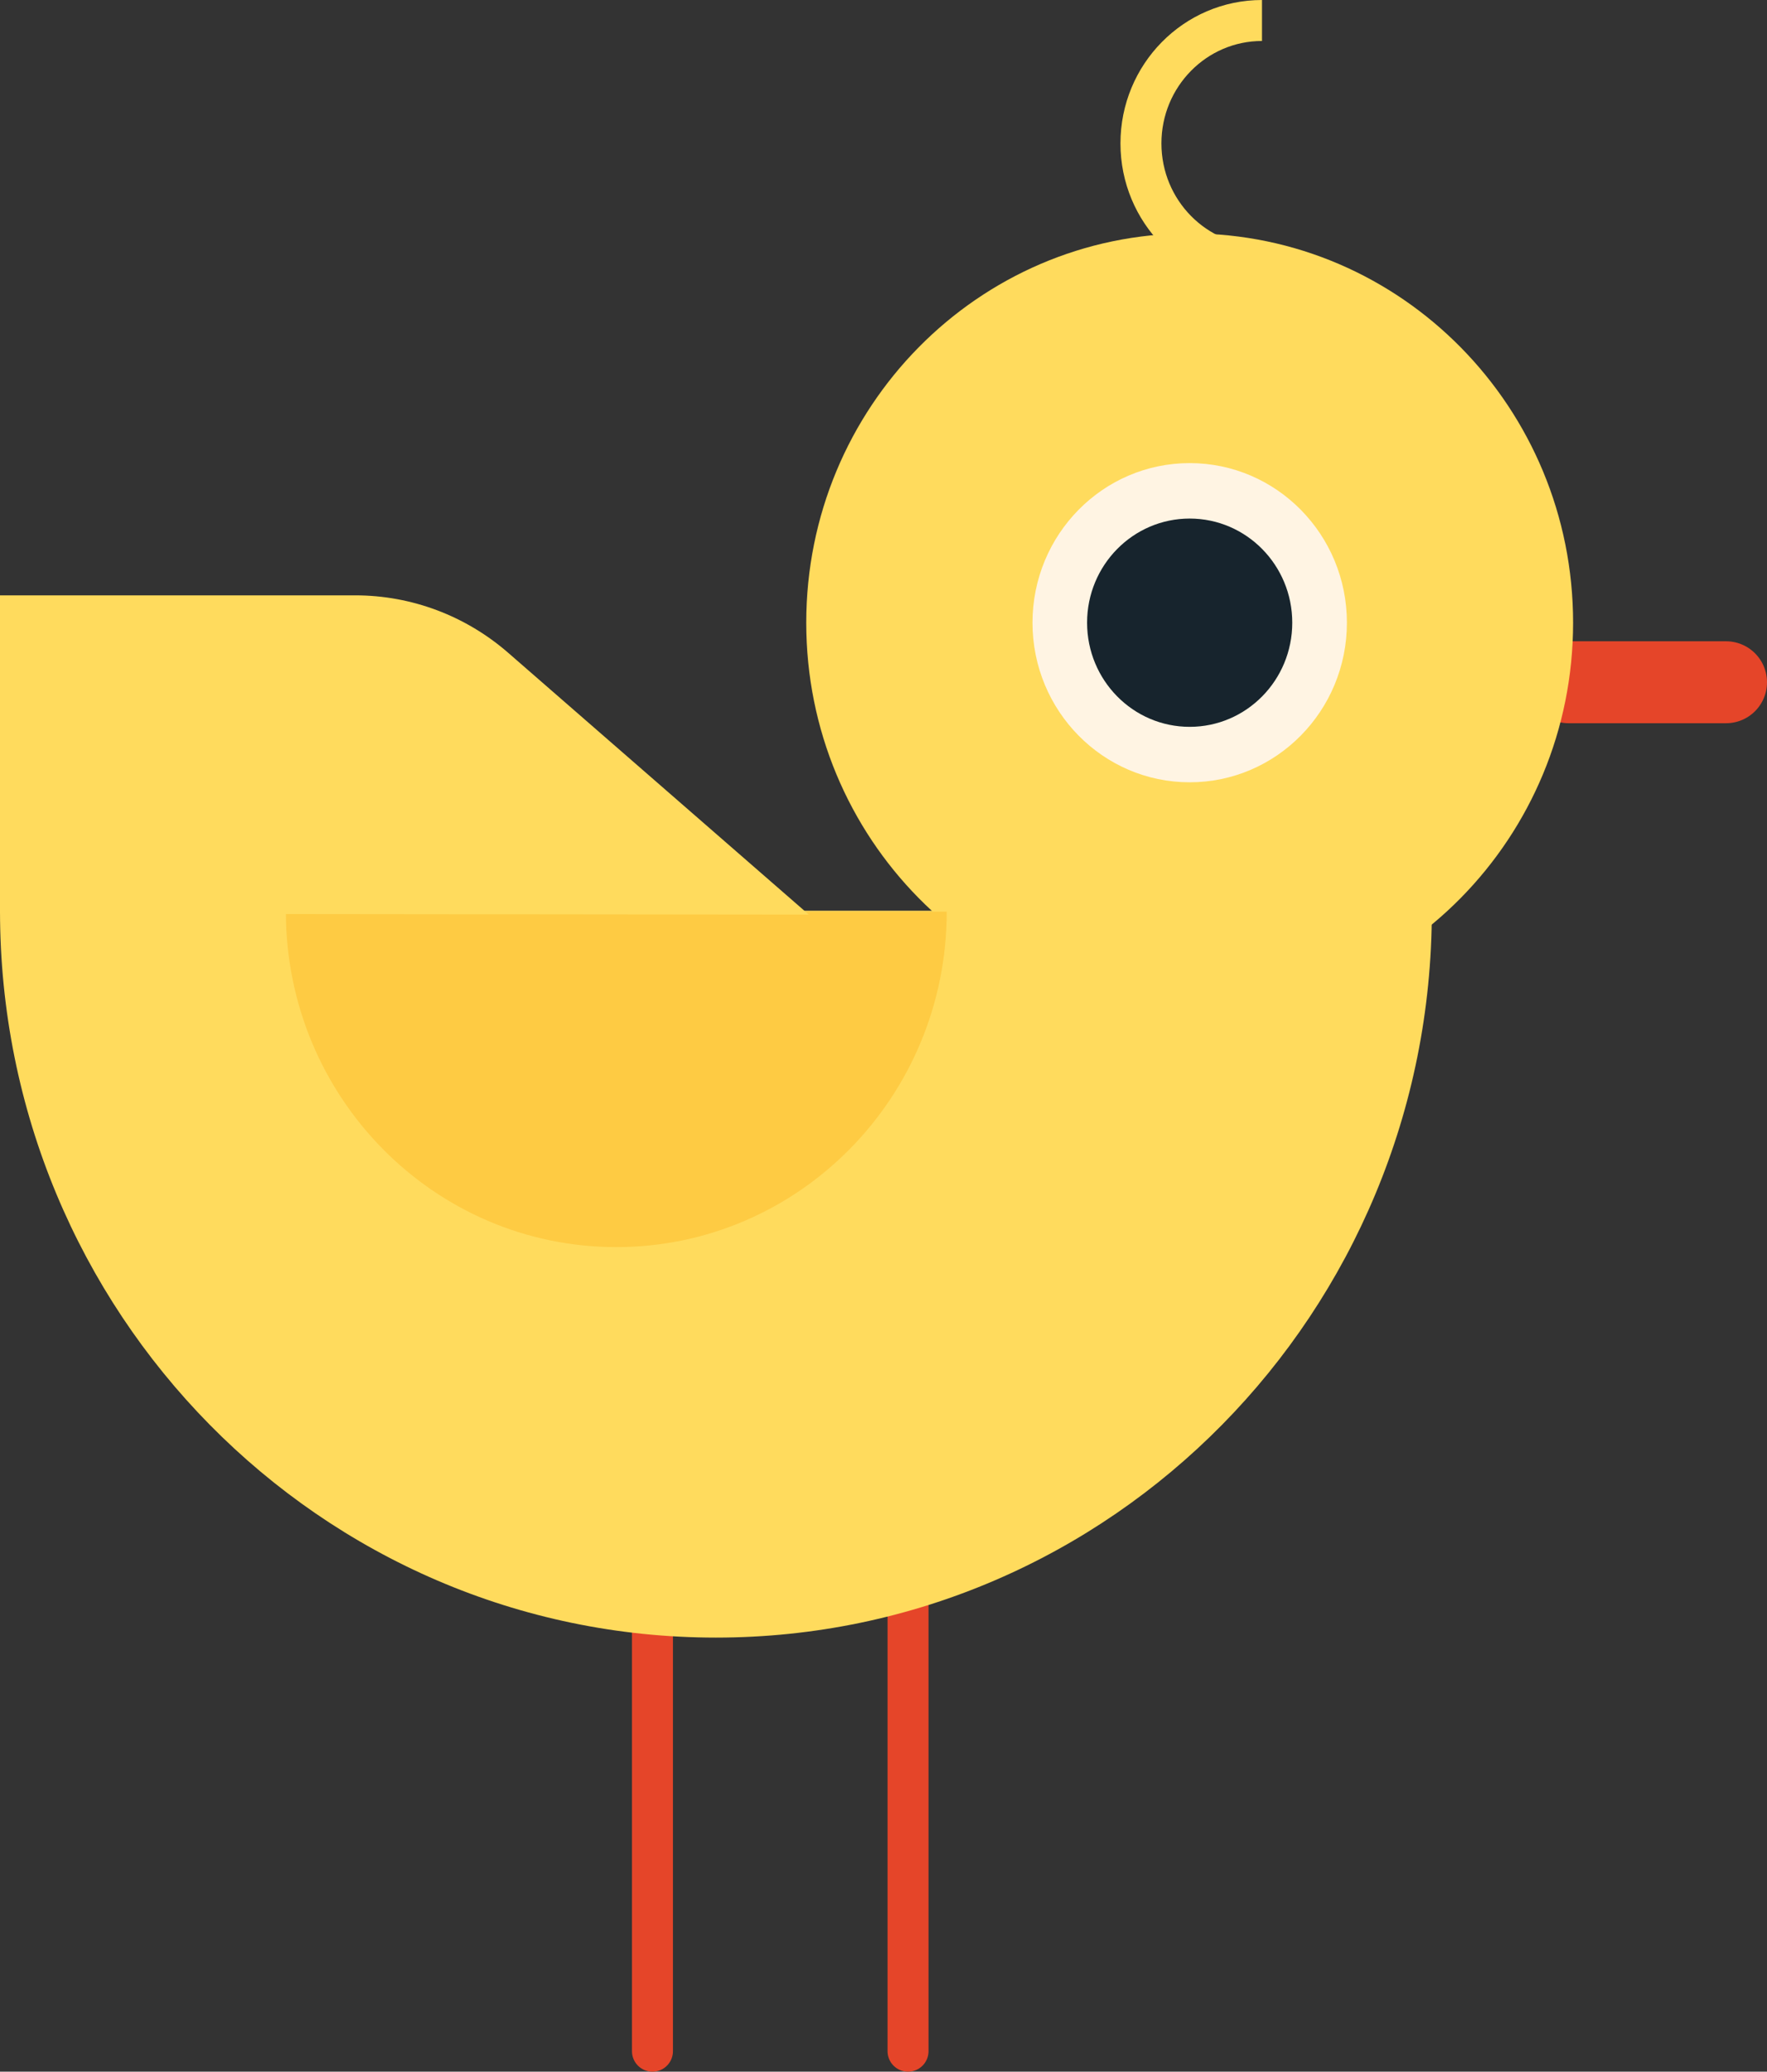 <svg version="1.1" xmlns="http://www.w3.org/2000/svg" xmlns:xlink="http://www.w3.org/1999/xlink" width="62.113" height="72.81" viewBox="0,0,62.113,72.81"><rect x="0" y="0" width="62.113" height="72.81" fill="#333333" stroke="none"/><g transform="translate(-208.65,-143.28)"><g data-paper-data="{&quot;isPaintingLayer&quot;:true}" fill-rule="nonzero" stroke-linejoin="miter" stroke-miterlimit="10" stroke-dasharray="" stroke-dashoffset="0" style="mix-blend-mode: normal"><path d="M231.585,194.13v21.24" fill="none" stroke="#e54529" stroke-width="1.44" stroke-linecap="round"/><path d="M240.569,215.37v-21.24" fill="none" stroke="#e54529" stroke-width="1.44" stroke-linecap="round"/><g><path d="M263.788,167.258h5.535" fill="none" stroke="#e54529" stroke-width="2.88" stroke-linecap="round"/><path d="M263.947,165.165c0,7.556 -6.034,13.681 -13.478,13.681c-7.443,0 -13.478,-6.125 -13.478,-13.681c0,-7.556 6.035,-13.681 13.478,-13.681c7.444,0 13.478,6.125 13.478,13.681" fill="#ffdb5d" stroke="none" stroke-width="1" stroke-linecap="butt"/><path d="M255.996,165.165c0,3.097 -2.475,5.609 -5.527,5.609c-3.052,0 -5.525,-2.512 -5.525,-5.609c0,-3.098 2.473,-5.609 5.525,-5.609c3.052,0 5.527,2.511 5.527,5.609" fill="#fff4e3" stroke="none" stroke-width="1" stroke-linecap="butt"/><path d="M254.075,165.165c0,2.022 -1.614,3.66 -3.606,3.66c-1.991,0 -3.606,-1.638 -3.606,-3.66c0,-2.022 1.615,-3.66 3.606,-3.66c1.992,0 3.606,1.638 3.606,3.66" fill="#17242d" stroke="none" stroke-width="1" stroke-linecap="butt"/><path d="M253.011,152.64c-2.35,0 -4.255,-1.934 -4.255,-4.32c0,-2.386 1.905,-4.32 4.255,-4.32" fill="none" stroke="#ffdb5d" stroke-width="1.44" stroke-linecap="butt"/></g><path d="M258.981,175.289c0,14.108 -11.267,25.545 -25.166,25.545c-13.898,0 -25.165,-11.437 -25.165,-25.545z" fill="#ffdb5d" stroke="none" stroke-width="1" stroke-linecap="butt"/><path d="M241.929,175.32c0,6.511 -5.2,11.79 -11.615,11.79c-6.415,0 -11.615,-5.279 -11.615,-11.79z" fill="#fecb43" stroke="none" stroke-width="1" stroke-linecap="butt"/><path d="M208.65,175.394v-11.19h12.49c1.972,0 3.878,0.716 5.375,2.02l10.566,9.2z" fill="#ffdb5d" stroke="none" stroke-width="1" stroke-linecap="butt"/></g></g></svg>